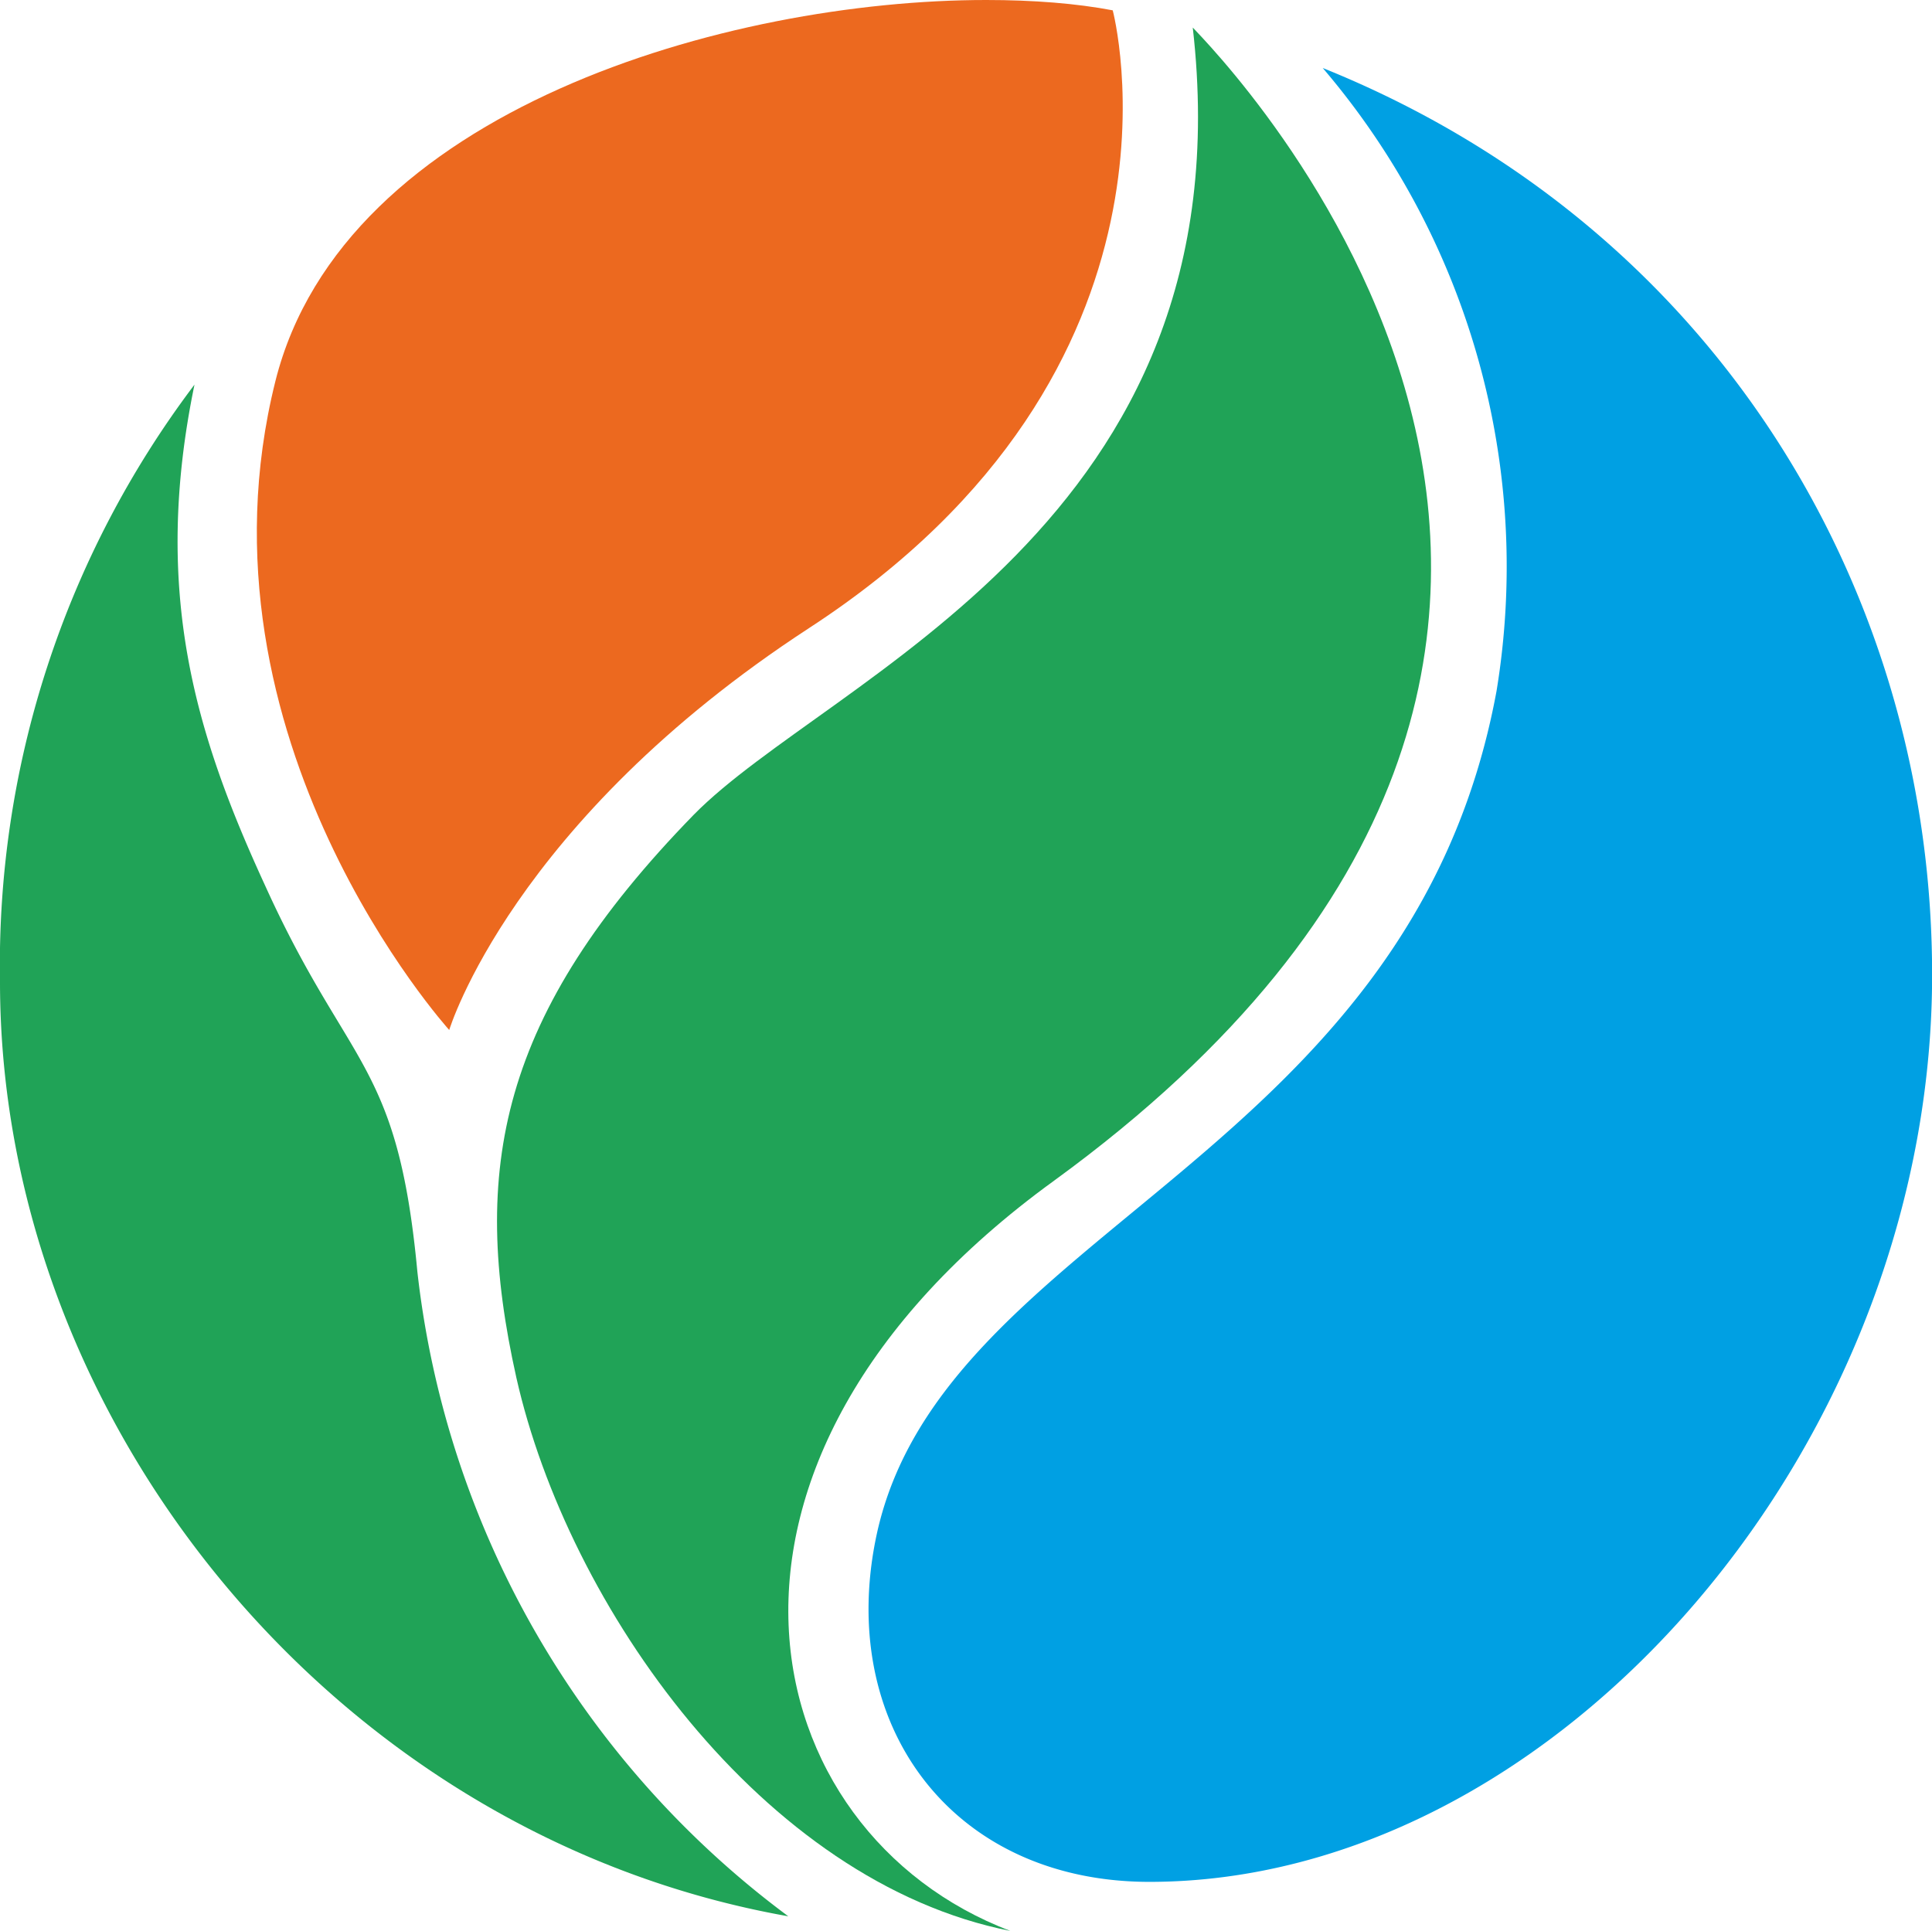 <svg xmlns="http://www.w3.org/2000/svg" fill-rule="evenodd" clip-rule="evenodd" image-rendering="optimizeQuality" shape-rendering="geometricPrecision" text-rendering="geometricPrecision" version="1" viewBox="0 0 2245 2244"><path fill="#20A357" d="M485 1478c-23-246-80-235-177-449-80-174-132-340-82-582A1119 1119 0 0 0 0 1141c0 512 390 993 916 1086a1083 1083 0 0 1-431-749z"/><path fill="#20A357" d="M1225 1372C2093 740 1406 54 1386 32c66 578-422 754-580 915-226 232-260 412-206 654 60 266 286 586 574 643-300-114-404-542 51-872z"/><path fill="#00A0E3" d="M1537 79a892 892 0 0 1 202 724c-100 543-642 625-720 979-48 220 85 404 315 405 478 1 920-515 911-1071-6-438-256-855-708-1037z"/><path fill="#EC691F" d="M940 730c464-302 353-718 353-718-42-8-92-12-147-12-299 0-747 127-826 443-104 416 202 754 202 754s73-242 418-467z"/></svg>